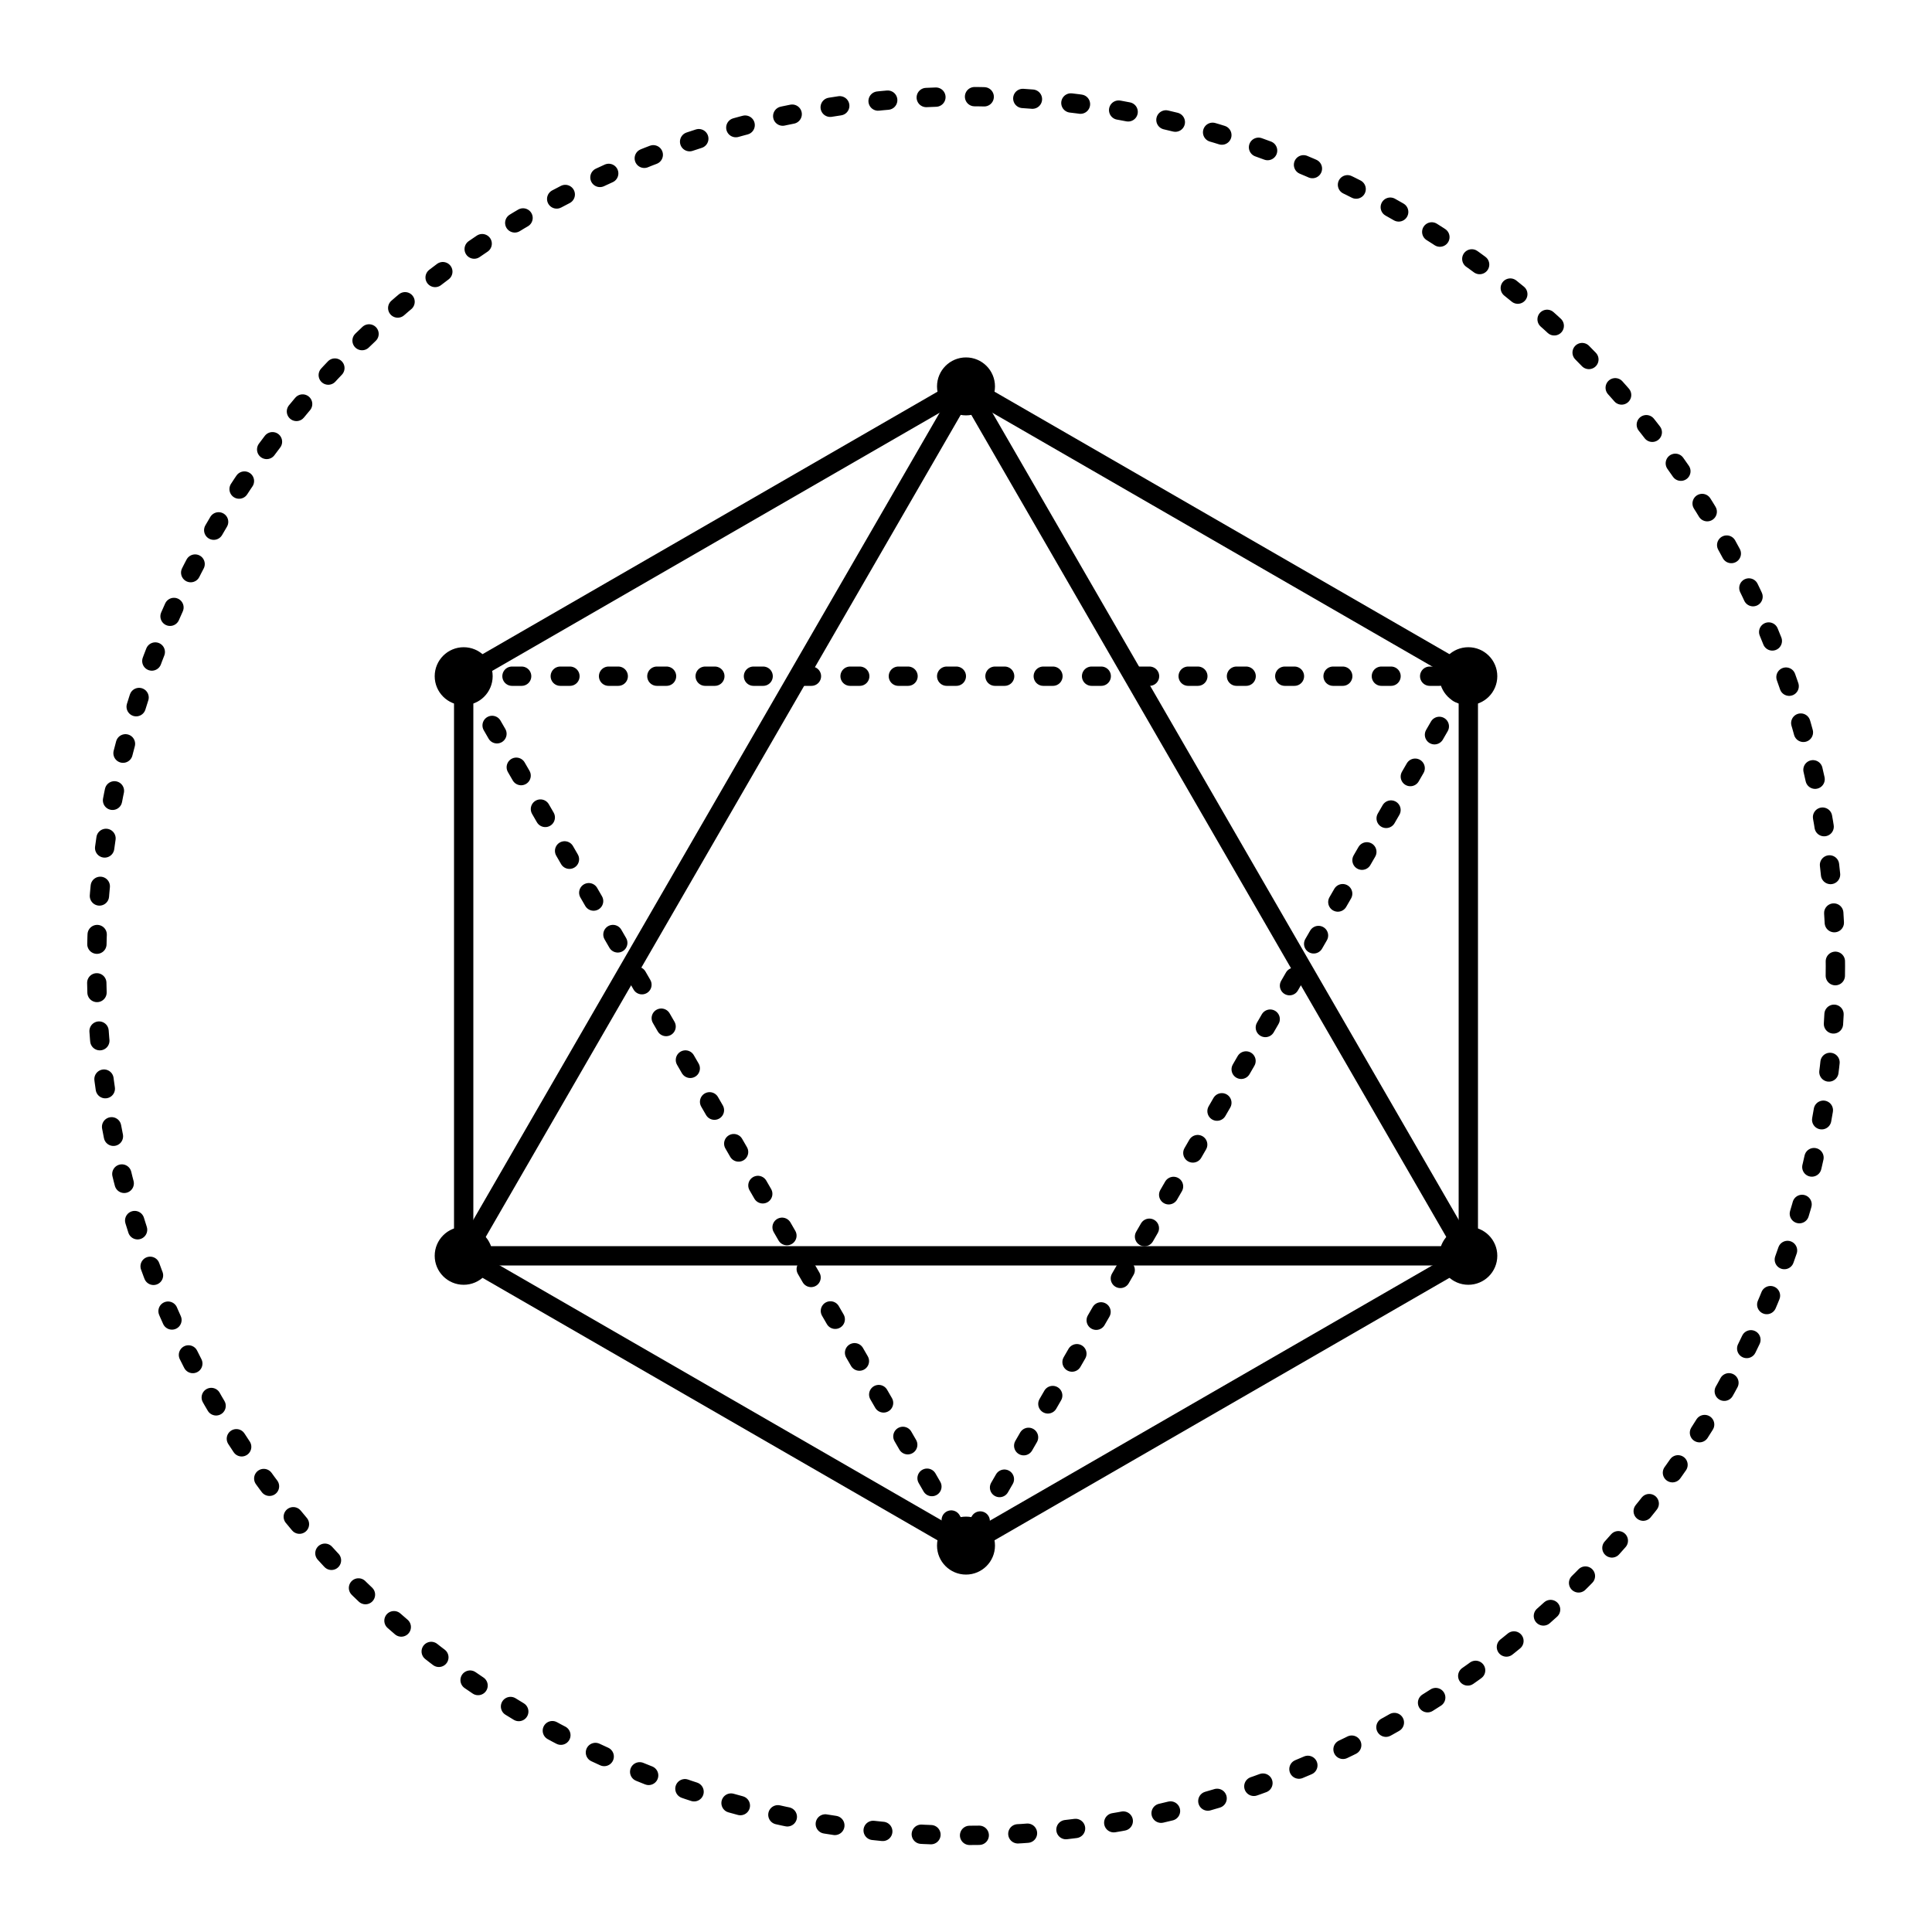 <svg class="vector" width="200px" height="200px" xmlns="http://www.w3.org/2000/svg" baseProfile="full" version="1.1" style="width: 200px;height: 200px;stroke: rgb(0, 0, 0);stroke-width: 2px;fill: none;stroke-linecap: round;">

    
    <path d="M48,130 L48,70 L100,40 L152,70 L152,130 L100,160 Z"></path>
    <path d="M48,70 L152,70 L100,160 Z" stroke-dasharray="1,4" ></path>
    <path d="M100,40 L152,130 L48,130 Z" ></path>

    <circle cx="100" cy="100" r="90" stroke-dasharray="1,4"></circle>
    
    <circle cx="48" cy="70" r="2" fill="black"></circle>
    <circle cx="152" cy="70" r="2" fill="black"></circle>
    <circle cx="100" cy="160" r="2" fill="black"></circle>
    <circle cx="48" cy="130" r="2" fill="black"></circle>
    <circle cx="152" cy="130" r="2" fill="black"></circle>
    <circle cx="100" cy="40" r="2" fill="black"></circle>

</svg>